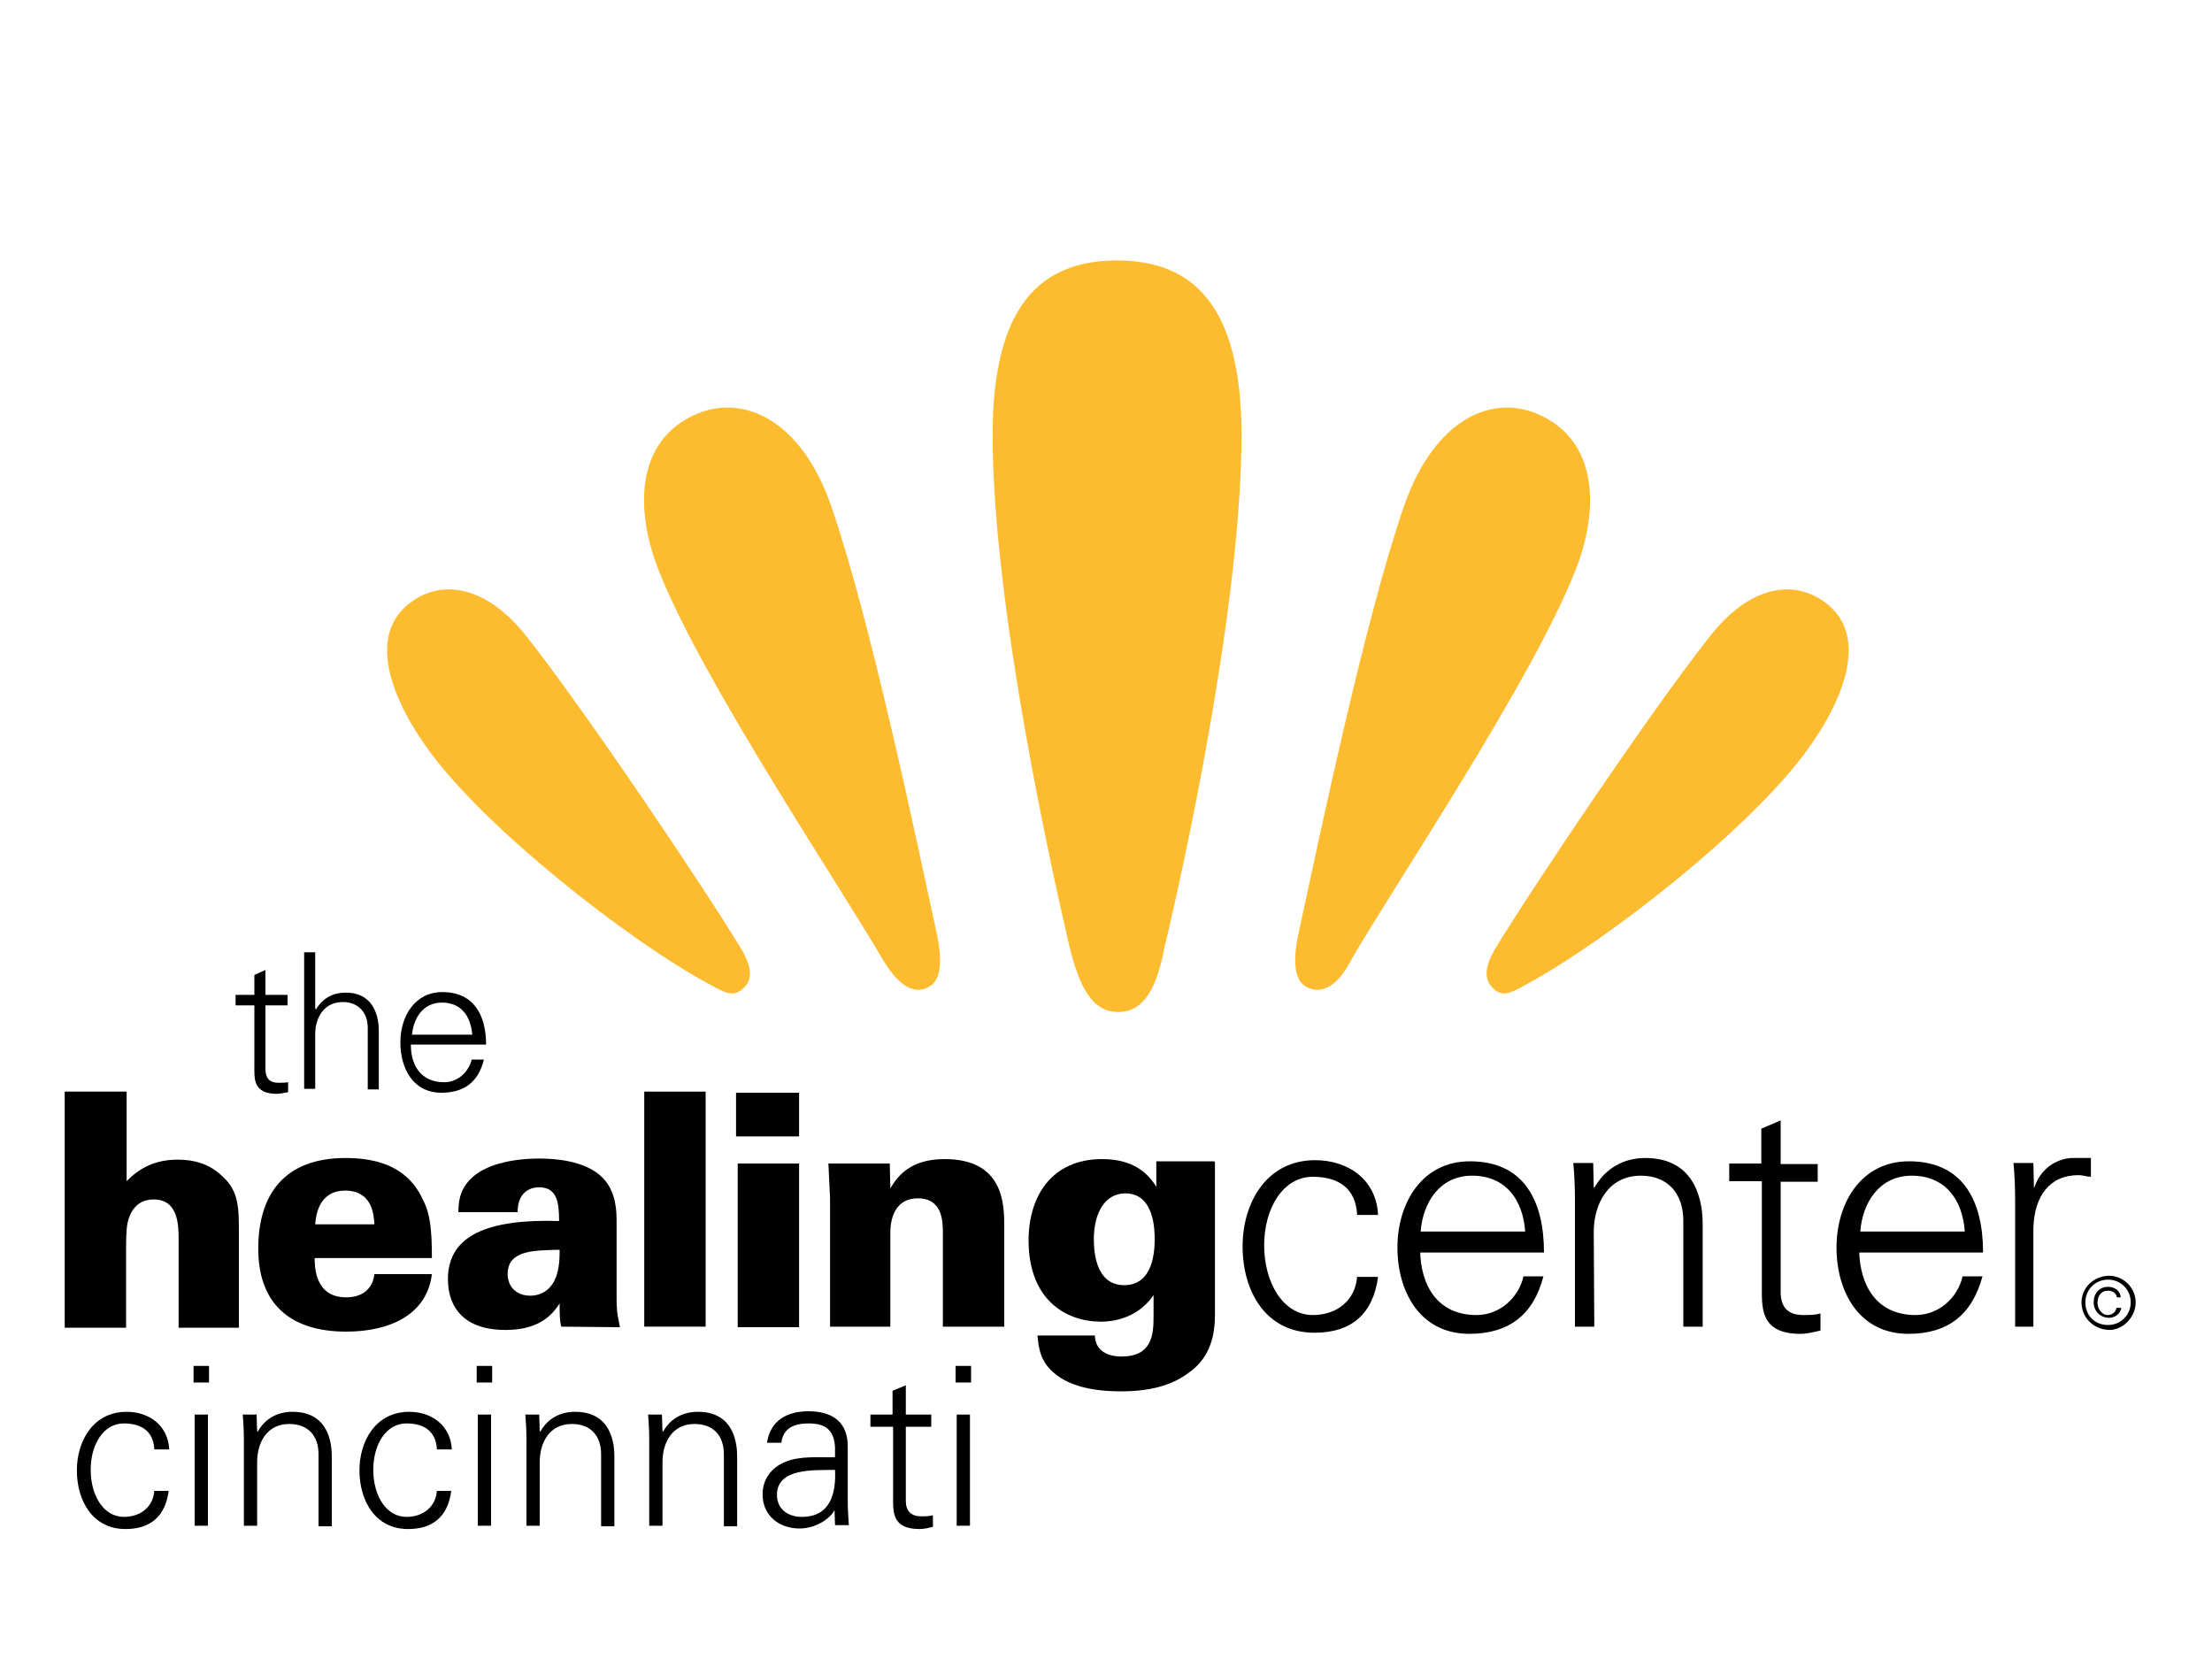 <?xml version="1.0" encoding="utf-8"?>
<!-- Generator: Adobe Illustrator 18.0.0, SVG Export Plug-In . SVG Version: 6.00 Build 0)  -->
<!DOCTYPE svg PUBLIC "-//W3C//DTD SVG 1.1//EN" "http://www.w3.org/Graphics/SVG/1.1/DTD/svg11.dtd">
<svg version="1.1" id="Layer_1" xmlns="http://www.w3.org/2000/svg" xmlns:xlink="http://www.w3.org/1999/xlink" x="0px" y="0px"
	 viewBox="0 0 400 300" enable-background="new 0 0 400 300" xml:space="preserve">
<g>
	<path fill="#FDBB30" d="M202.2,183c-4.7,0-7-4.5-8.8-11.8c-3.1-13.3-13.9-61.5-13.9-92.6c0-23.6,8.9-31.5,22.5-31.5
		c13.6,0,22.5,8,22.5,31.5c0,31.1-10.7,79.3-13.9,92.6C209.2,178.6,206.9,183,202.2,183z"/>
	<path fill="#FDBB30" d="M236.5,178.6c-2.3-1-2.8-4.2-1.8-9.3c3.8-17.5,12.1-57.4,19.3-78.1c5.4-15.2,15.5-19.9,23.9-16.4
		c11.4,4.8,11.2,17.7,7,28.3c-7.7,19.7-32.7,56.9-40.4,70.2C242.2,177.9,239.4,179.9,236.5,178.6z"/>
	<path fill="#FDBB30" d="M270.2,178.9c-1.8-1.5-1.9-3.8,0.1-7.2c6.7-11.1,28.5-43.5,38.8-56.5c7.4-9.5,15.3-10.4,20.9-6.3
		c7.9,5.8,3.8,17.2-3.4,27c-10.5,14.3-35.8,33.9-49.5,41.5C273.7,179.3,272,180.5,270.2,178.9z"/>
	<path fill="#FDBB30" d="M167.7,178.6c2.3-1,2.8-4.2,1.8-9.3c-3.8-17.5-12.1-57.4-19.3-78.1c-5.4-15.2-15.6-19.9-24.1-16.4
		c-11.4,4.8-11.2,17.7-7,28.3c7.7,19.7,32.7,56.9,40.4,70.2C162.2,177.9,165,179.9,167.7,178.6z"/>
	<path fill="#FDBB30" d="M134.2,178.9c1.9-1.5,1.9-3.8-0.1-7.2c-6.7-11.1-28.5-43.5-38.8-56.5c-7.4-9.5-15.5-10.4-21-6.3
		c-7.9,5.8-3.8,17.2,3.4,27c10.5,14.3,35.8,33.9,49.5,41.5C130.7,179.3,132.4,180.5,134.2,178.9z"/>
</g>
<g>
	<path d="M11.7,197.4h11.2v16.2c1.2-1.2,3.9-3.9,9.2-3.9c2.9,0,5.8,0.7,8.2,3.1c2.9,2.6,2.9,5.8,2.9,10.1v17.2H32.3v-15.9
		c0-2.5,0-7.3-4.5-7.3c-3.5,0-4.4,2.9-4.7,4.1c-0.3,1.3-0.3,3.2-0.3,5.7v13.4H11.7V197.4z"/>
	<path d="M56.9,227.4c0,1.6,0,7.2,5.7,7.2c2.9,0,4.8-1.5,5.1-4.2h10.4c-0.9,7.4-7.7,10.4-15.5,10.4c-10.4,0-15.9-5.3-15.9-15
		c0-9.9,4.8-16.4,15.8-16.4c8.3,0,12.1,3.4,14,7.6c1.3,2.5,1.6,5.4,1.6,10.5H56.9z M67.7,221.4c-0.1-1.8-0.4-6.1-5.3-6.1
		s-5.3,4.8-5.4,6.1H67.7z"/>
	<path d="M101.5,239.9c-0.3-1-0.3-2.3-0.3-4.2c-1.3,2-3.6,4.8-9.8,4.8c-7.3,0-10.4-3.9-10.4-9.2c0-8,7.4-10.9,20.1-10.5
		c0-3.2-0.3-6.1-3.6-6.1c-2,0-3.9,1.2-3.9,4.5H82.9c0-1.3,0-3.9,2.3-6.1c2.3-2.3,6.9-3.6,12.3-3.6c2.6,0,8.3,0.3,11.4,3.4
		c1.9,1.9,2.6,4.5,2.6,7.7v13.7c0,2.2,0,2.8,0.6,5.7L101.5,239.9L101.5,239.9z M91.8,230.4c0,2.2,1.5,3.9,4.1,3.9
		c1.2,0,3.2-0.4,4.4-2.8c0.9-1.9,0.9-4.2,0.9-5.5C96.4,226.1,91.8,226.1,91.8,230.4"/>
	<rect x="116.5" y="197.4" width="11.1" height="42.5"/>
	<path d="M133.3,197.6h11.2v7.9h-11.4v-7.9H133.3z M133.4,210.4h11.1v29.6h-11.1V210.4z"/>
	<path d="M150.1,216.7l-0.3-6.3h11.1l0.1,4.5c1.3-2.2,3.6-5.3,9.8-5.3c10.8,0,10.8,8.3,10.8,12.3v18h-11.1V223c0-2,0-6.3-4.5-6.3
		c-5,0-5,5.3-5,6.3v16.9h-10.9V216.7z"/>
	<path d="M219.7,210.1v27.6c0,3.5-0.7,7.7-4.7,10.5c-2.5,1.9-6.1,3.4-12.3,3.4c-3.4,0-8.9-0.4-12.3-3.5c-2.6-2.3-2.6-5.1-2.8-6.6
		h10.4c0,2.2,1.6,3.8,4.8,3.8c5.5,0,5.8-3.9,5.8-7.2v-3.9c-3.1,4.5-7.9,4.8-9.5,4.8c-6.3,0-13.1-3.9-13.1-14.7
		c0-8,4.2-14.7,13.3-14.7c5.7,0,8.3,2.6,9.8,5V210h10.5V210.1z M203.5,215.8c-3.6,0-5.7,3.4-5.7,8.3c0,3.1,0.7,8.3,5.5,8.3
		c5.3,0,5.5-6.3,5.5-8.3C208.8,222.6,208.8,215.8,203.5,215.8"/>
	<path d="M245.4,219.5c-0.3-4.5-3.2-6.7-8-6.7c-5.4,0-8.8,5.7-8.8,12.4s3.4,12.6,8.8,12.6c4.5,0,7.7-2.8,8-6.9h3.8
		c-0.9,6.7-4.8,10.1-11.5,10.1c-8.9,0-13-7.6-13-15.6c0-8,4.4-15.6,13.1-15.6c6.1,0,11.1,3.6,11.4,9.9h-3.8V219.5z"/>
	<path d="M256.8,226.1c0.1,6.3,3.1,11.7,10.2,11.7c4.2,0,7.6-3.1,8.5-7h3.6c-1.8,7-6.3,10.4-13.4,10.4c-8.9,0-13-7.6-13-15.6
		c0-8,4.4-15.6,13.1-15.6c9.9,0,13.4,7.3,13.4,16.5h-22.5V226.1z M275.8,222.7c-0.4-5.7-3.5-10.1-9.6-10.1c-5.8,0-8.9,4.8-9.3,10.1
		H275.8z"/>
	<path d="M288.3,239.9h-3.5V217c0-2.3-0.1-4.7-0.3-6.7h3.6l0.1,4.4l0.1,0.1c2-3.6,5.4-5.4,9.2-5.4c9.6,0,10.4,8.6,10.4,12v18.5h-3.5
		v-19.1c0-5.1-2.9-8.2-7.7-8.2c-5.8,0-8.5,5-8.5,10.2L288.3,239.9L288.3,239.9z"/>
	<path d="M318.5,213.6h-5.8v-3.2h5.8v-6.3l3.5-1.5v7.9h6.7v3.2H322v19.9c0,2.8,1.3,4.2,4.1,4.2c1,0,2.2,0,3.1-0.3v3.1
		c-1.2,0.3-2.5,0.6-3.6,0.6c-7.4,0-7-4.8-7-8.8V213.6z"/>
	<path d="M336.2,226.1c0.1,6.3,3.1,11.7,10.2,11.7c4.2,0,7.6-3.1,8.5-7h3.6c-1.9,7-6.3,10.4-13.4,10.4c-8.9,0-13-7.6-13-15.6
		c0-8,4.4-15.6,13.1-15.6c9.9,0,13.4,7.3,13.4,16.5h-22.5V226.1z M355.3,222.7c-0.4-5.7-3.5-10.1-9.6-10.1c-5.8,0-8.9,4.8-9.3,10.1
		H355.3z"/>
	<path d="M367.9,239.9h-3.5V217c0-2.3-0.1-4.7-0.3-6.7h3.6l0.1,4.4h0.1c1-3.1,3.6-5.1,6.7-5.3c1.2,0,2.3,0,3.5,0v3.4
		c-0.7,0-1.5-0.3-2.2-0.3c-5.3,0-8,3.8-8.2,9.5V239.9z"/>
	<path d="M46,181.8h-3.4v-1.9H46v-3.6l2-0.9v4.5H52v1.9H48v11.5c0,1.6,0.7,2.5,2.3,2.5c0.6,0,1.2,0,1.8-0.1v1.8
		c-0.6,0.1-1.5,0.3-2,0.3c-4.4,0-4.1-2.8-4.1-5.1V181.8z"/>
	<path d="M57.1,182.6L57.1,182.6c1.3-2.2,3.2-3.1,5.4-3.1c5.5,0,6,5,6,6.9V197h-2v-11.1c0-2.9-1.8-4.7-4.5-4.7c-3.4,0-5,2.8-5,5.8
		v9.9h-2v-24.7h2v10.2H57.1z"/>
	<path d="M74.3,189c0,3.6,1.8,6.7,6,6.7c2.5,0,4.4-1.8,5-4.1h2.2c-1,4.1-3.6,6-7.7,6c-5.1,0-7.4-4.4-7.4-9.1c0-4.7,2.6-9.1,7.6-9.1
		c5.7,0,7.9,4.2,7.9,9.5H74.3z M85.4,187.1c-0.3-3.4-2-5.8-5.5-5.8c-3.4,0-5.1,2.8-5.4,5.8H85.4z"/>
	<path d="M376.4,235.5c0-2.6,2.2-4.8,5-4.8c2.6,0,4.8,2.2,4.8,4.8c0,2.6-2.2,5-4.8,5C378.5,240.4,376.4,238.2,376.4,235.5
		 M381.2,239.6c2.3,0,4.1-1.8,4.1-4.1c0-2.3-1.8-4.1-4.1-4.1s-4.1,1.8-4.1,4.1C377.1,237.9,378.8,239.6,381.2,239.6 M383.6,236.4
		c-0.1,1.2-1.2,1.9-2.2,1.9c-1.6,0-2.8-1.2-2.8-2.8c0-1.6,1-2.8,2.6-2.8c1.2,0,2.2,0.7,2.3,1.9h-0.7c-0.1-0.7-0.7-1.2-1.6-1.2
		c-1.3,0-1.9,1-1.9,2.2c0,1,0.7,2.2,1.9,2.2c0.7,0,1.5-0.6,1.5-1.3h0.9V236.4z"/>
</g>
<g>
	<path d="M27.9,262c-0.2-3.1-2.2-4.6-5.5-4.6c-3.7,0-6,3.8-6,8.4c0,4.6,2.3,8.5,6,8.5c3.1,0,5.3-1.9,5.5-4.7h2.6
		c-0.6,4.6-3.3,6.9-7.8,6.9c-6,0-8.8-5.2-8.8-10.6c0-5.4,3-10.6,9-10.6c4.1,0,7.5,2.5,7.7,6.8H27.9z"/>
	<path d="M37.8,250H35v-3h2.8V250z M37.6,255.8v20.1h-2.4v-20.1H37.6z"/>
	<path d="M46.5,275.9h-2.4v-15.6c0-1.6-0.1-3.2-0.2-4.5h2.5l0.1,3l0.1,0.1c1.4-2.5,3.7-3.6,6.3-3.6c6.6,0,7.1,5.8,7.1,8.1v12.6h-2.4
		v-13c0-3.5-2-5.5-5.3-5.5c-4,0-5.8,3.3-5.8,6.9V275.9z"/>
	<path d="M79,262c-0.2-3.1-2.2-4.6-5.5-4.6c-3.7,0-6,3.8-6,8.4c0,4.6,2.3,8.5,6,8.5c3.1,0,5.3-1.9,5.5-4.7h2.6
		c-0.6,4.6-3.3,6.9-7.8,6.9c-6,0-8.8-5.2-8.8-10.6c0-5.4,3-10.6,9-10.6c4.1,0,7.5,2.5,7.7,6.8H79z"/>
	<path d="M89,250h-2.8v-3H89V250z M88.8,255.8v20.1h-2.4v-20.1H88.8z"/>
	<path d="M97.6,275.9h-2.4v-15.6c0-1.6-0.1-3.2-0.2-4.5h2.5l0.1,3l0.1,0.1c1.4-2.5,3.7-3.6,6.3-3.6c6.6,0,7.1,5.8,7.1,8.1v12.6h-2.4
		v-13c0-3.5-2-5.5-5.3-5.5c-4,0-5.8,3.3-5.8,6.9V275.9z"/>
	<path d="M119.8,275.9h-2.4v-15.6c0-1.6-0.1-3.2-0.2-4.5h2.5l0.1,3l0.1,0.1c1.4-2.5,3.7-3.6,6.3-3.6c6.6,0,7.1,5.8,7.1,8.1v12.6
		h-2.4v-13c0-3.5-2-5.5-5.3-5.5c-4,0-5.8,3.3-5.8,6.9V275.9z"/>
	<path d="M151,261.7c-0.2-3.3-1.9-4.3-4.8-4.3c-2.5,0-4.6,0.8-4.9,3.5h-2.6c0.6-4.1,3.7-5.7,7.5-5.7c4.4,0,7.2,2,7.1,6.6v9.5
		c0,1.6,0.1,3.2,0.2,4.5h-2.5l-0.1-3H151l-0.1,0.3c-0.9,1.7-3.6,3.3-6.3,3.3c-3.7,0-6.7-2.3-6.7-6.2c0-2.7,1.6-4.8,4-5.8
		c2.7-1.2,6.2-0.8,9.1-0.9V261.7z M145,274.3c5.2,0,6.2-4.3,6-8.5c-3.4,0.1-10.5-0.5-10.5,4.5C140.5,273,142.6,274.3,145,274.3z"/>
	<path d="M161.4,258h-4v-2.2h4v-4.3l2.4-1v5.3h4.6v2.2h-4.6v13.4c0,1.8,0.9,2.8,2.8,2.8c0.7,0,1.4,0,2.1-0.2v2.1
		c-0.8,0.2-1.6,0.4-2.4,0.4c-5.1,0-4.8-3.2-4.8-6V258z"/>
	<path d="M175.6,250h-2.8v-3h2.8V250z M175.4,255.8v20.1H173v-20.1H175.4z"/>
</g>
</svg>
